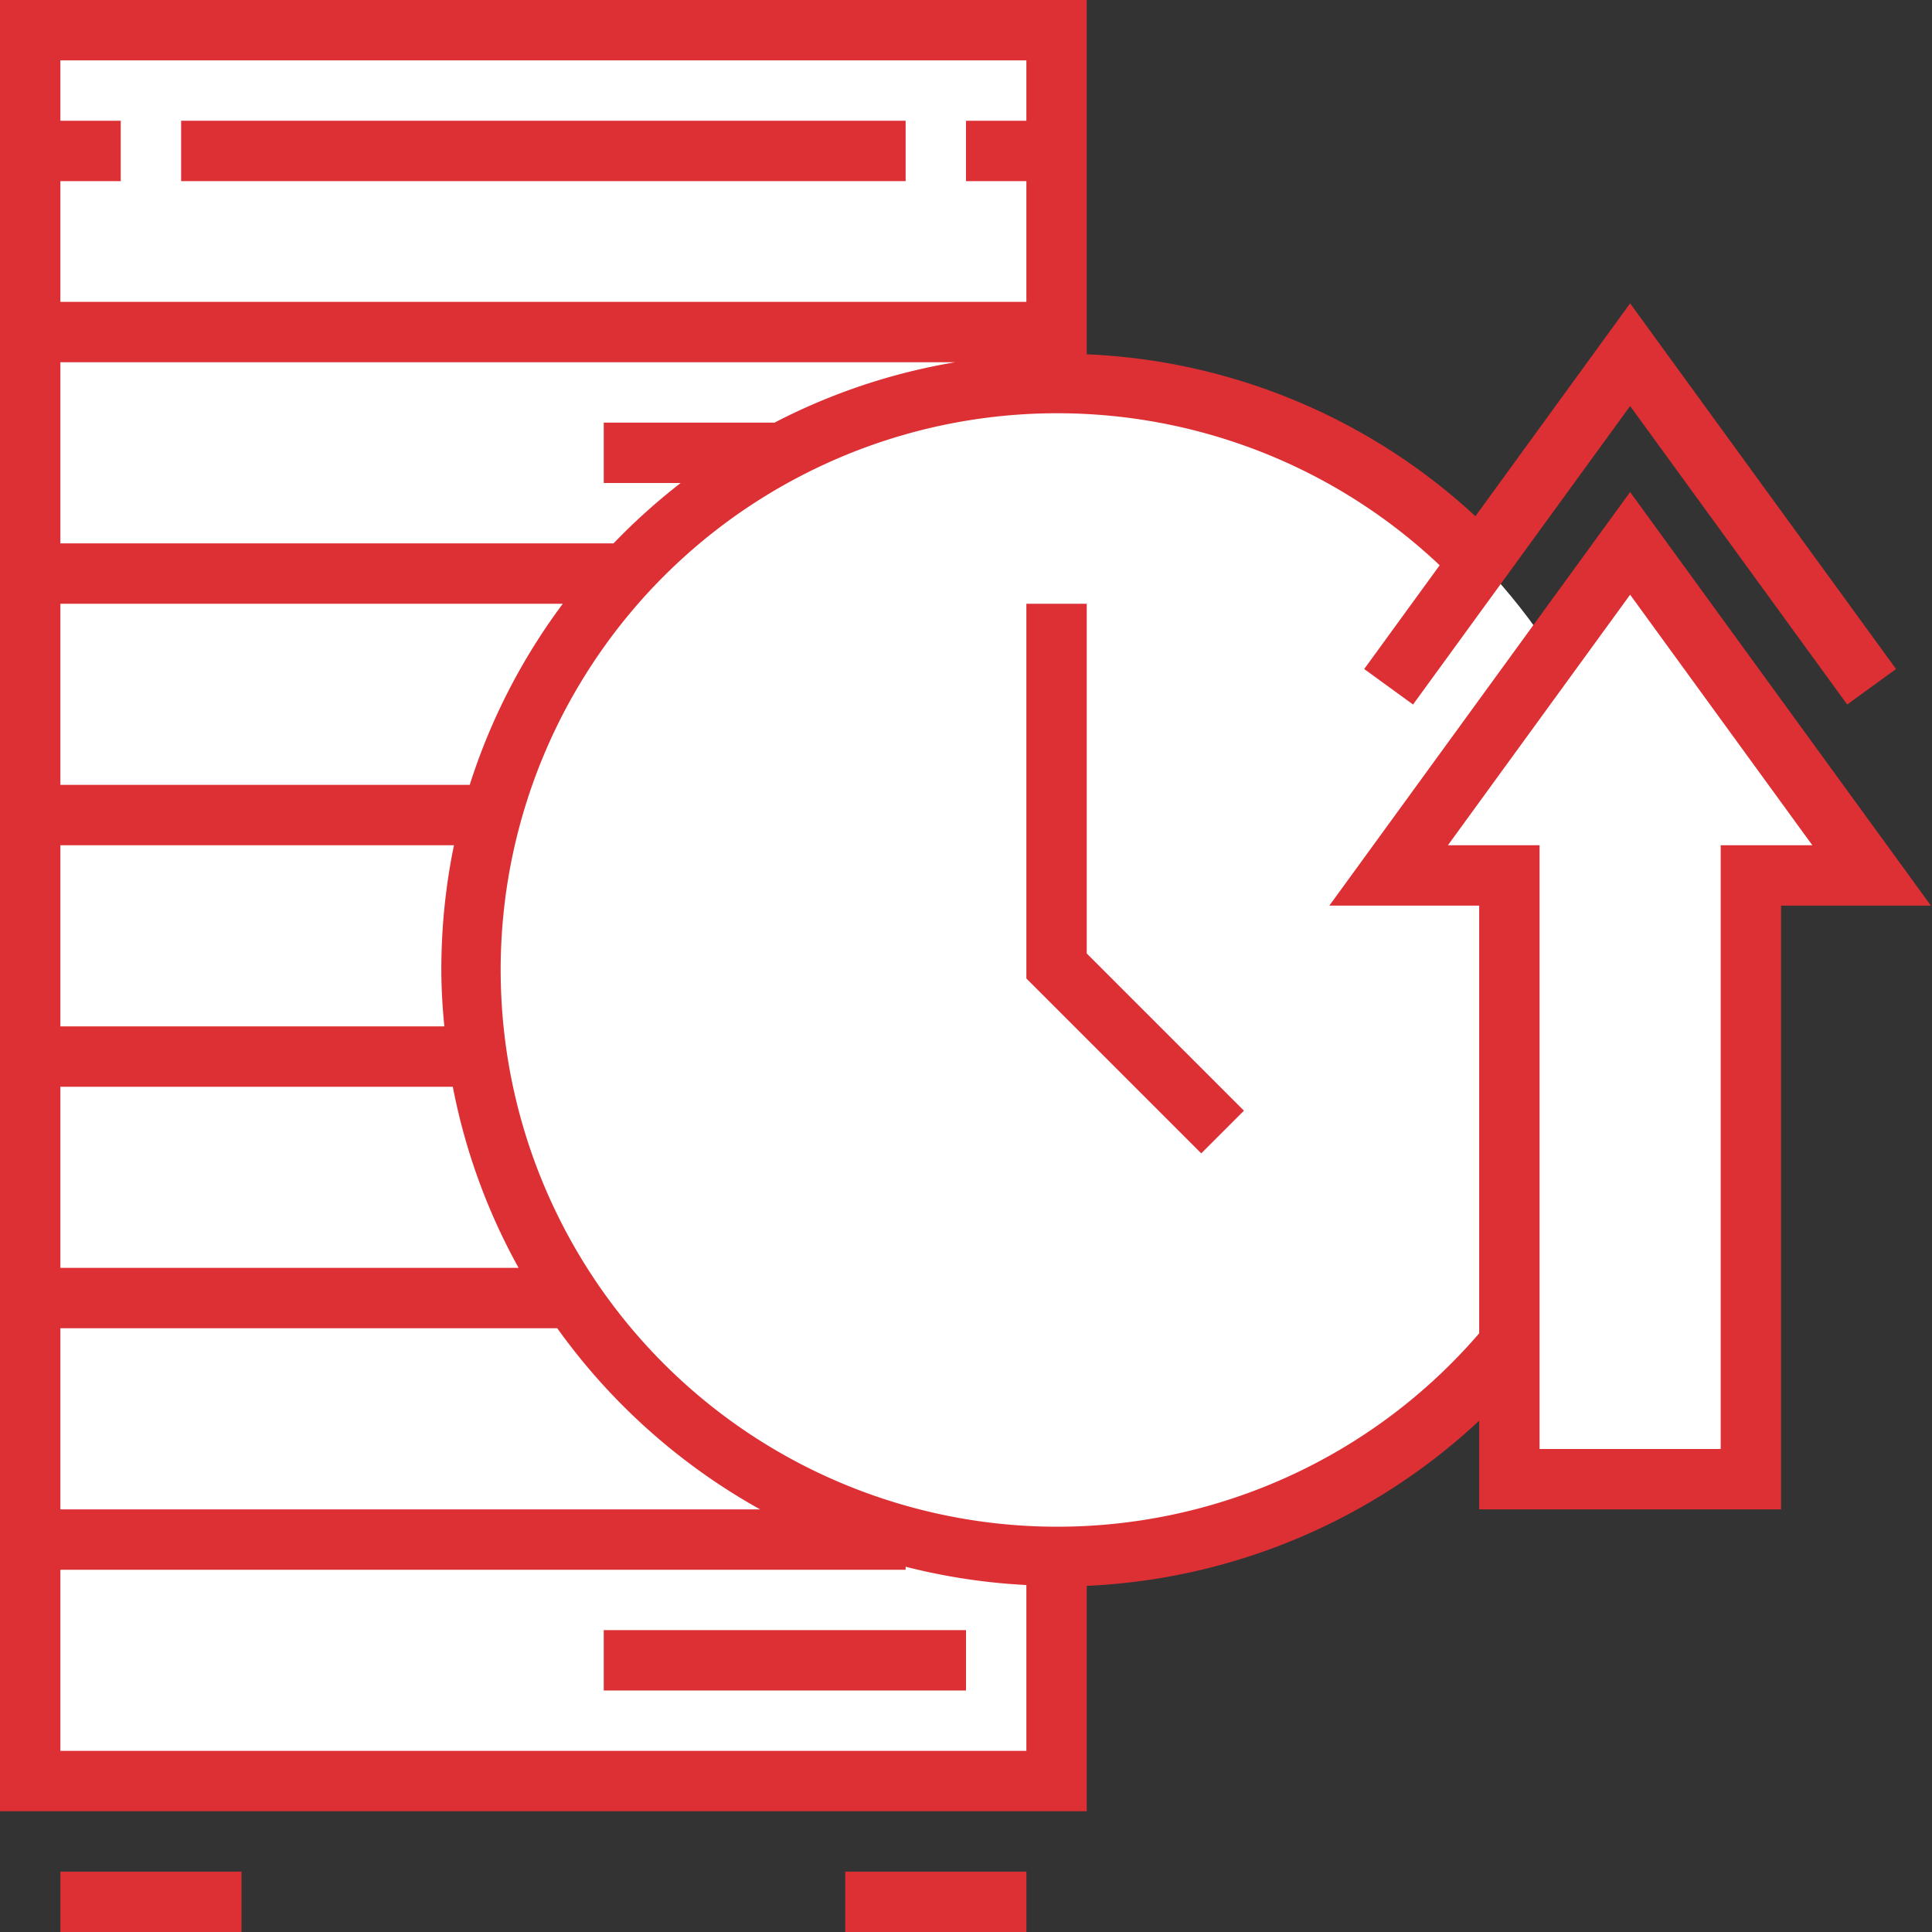 <svg xmlns="http://www.w3.org/2000/svg" height="682.667" viewBox="0 0 512 512" width="682.667" fill="#DD3034"  ><rect x="0" y="0" width="512" height="512" fill="#333333" stroke="none"/><g fill="#fff"><path d="M8 88h272v384H8zm0 0"/><path d="M8 8h272v80H8zm272.504 404.496c85.883 0 155.504-69.625 155.504-155.508s-69.625-155.504-155.508-155.5S124.996 171.117 125 257s69.621 155.5 155.504 155.496zm0 0"/><path d="M464 392V232h32l-64-88-64 88h32v160zM64 432h16v16H64zm0 0"/><path d="M96 432h16v16H96zm32 0h16v16h-16zm-96 0h16v16H32zm32-64h16v16H64zm0 0"/><path d="M96 368h16v16H96zm32 0h16v16h-16zm-96 0h16v16H32zm32-64h16v16H64zm0 0"/><path d="M32 304h16v16H32zm64 0h16v16H96zm-32-64h16v16H64zm-32 0h16v16H32zm32-128h16v16H64zm-32 0h16v16H32zm64 0h16v16H96zm32 0h16v16h-16zm0 0"/><path d="M64 176h16v16H64zm-32 0h16v16H32zm64 0h16v16H96zm176-48h16v16h-16zm0 240h16v16h-16zM152 248h16v16h-16zm31.84-76.852l11.313-11.312 11.313 11.313-11.312 11.316zm169.707 169.704l11.316-11.312 11.313 11.313-11.312 11.316zm-169.711 0l11.316-11.312 11.313 11.313-11.312 11.313zm0 0"/></g><path d="M432 130.398L352.289 240H392v113.344c-39.348 45.68-102.527 62.82-159.566 43.293s-96.457-71.793-99.555-132.004 30.75-116.242 85.48-141.52 119.34-14.711 163.168 26.688l-20 27.496 12.945 9.406L432 107.602l57.527 79.102 12.945-9.406L432 80.398 391 136.8c-28.152-26.074-64.664-41.281-103-42.906V0H0v480h288v-59.727a163.04 163.04 0 0 0 104-43.777V400h80V240h39.711zM16 48h16V32H16V16h256v16h-16v16h16v32H16zm0 48h237.121c-16.691 2.805-32.844 8.203-47.863 16H160v16h20.391a164.62 164.62 0 0 0-17.797 16H16zm0 64h133.152c-10.844 14.512-19.18 30.738-24.672 48H16zm0 64h104.305a163.02 163.02 0 0 0-3.344 32.961c0 5.078.305 10.078.801 15.039H16zm0 64h104a162.18 162.18 0 0 0 17.434 48H16zm0 64h131.68a164.49 164.49 0 0 0 53.754 48H16zm256 112H16v-48h224v-.801a162.59 162.59 0 0 0 32 4.848zm184-240v160h-48V224h-24.289L432 157.602 480.289 224zm-184-64v99.313l46.344 46.344 11.313-11.312L288 252.688V160zM16 496h48v16H16zm208 0h48v16h-48zm0 0"/><path d="M160 432h96v16h-96zM48 32h192v16H48zm0 0"/></svg>